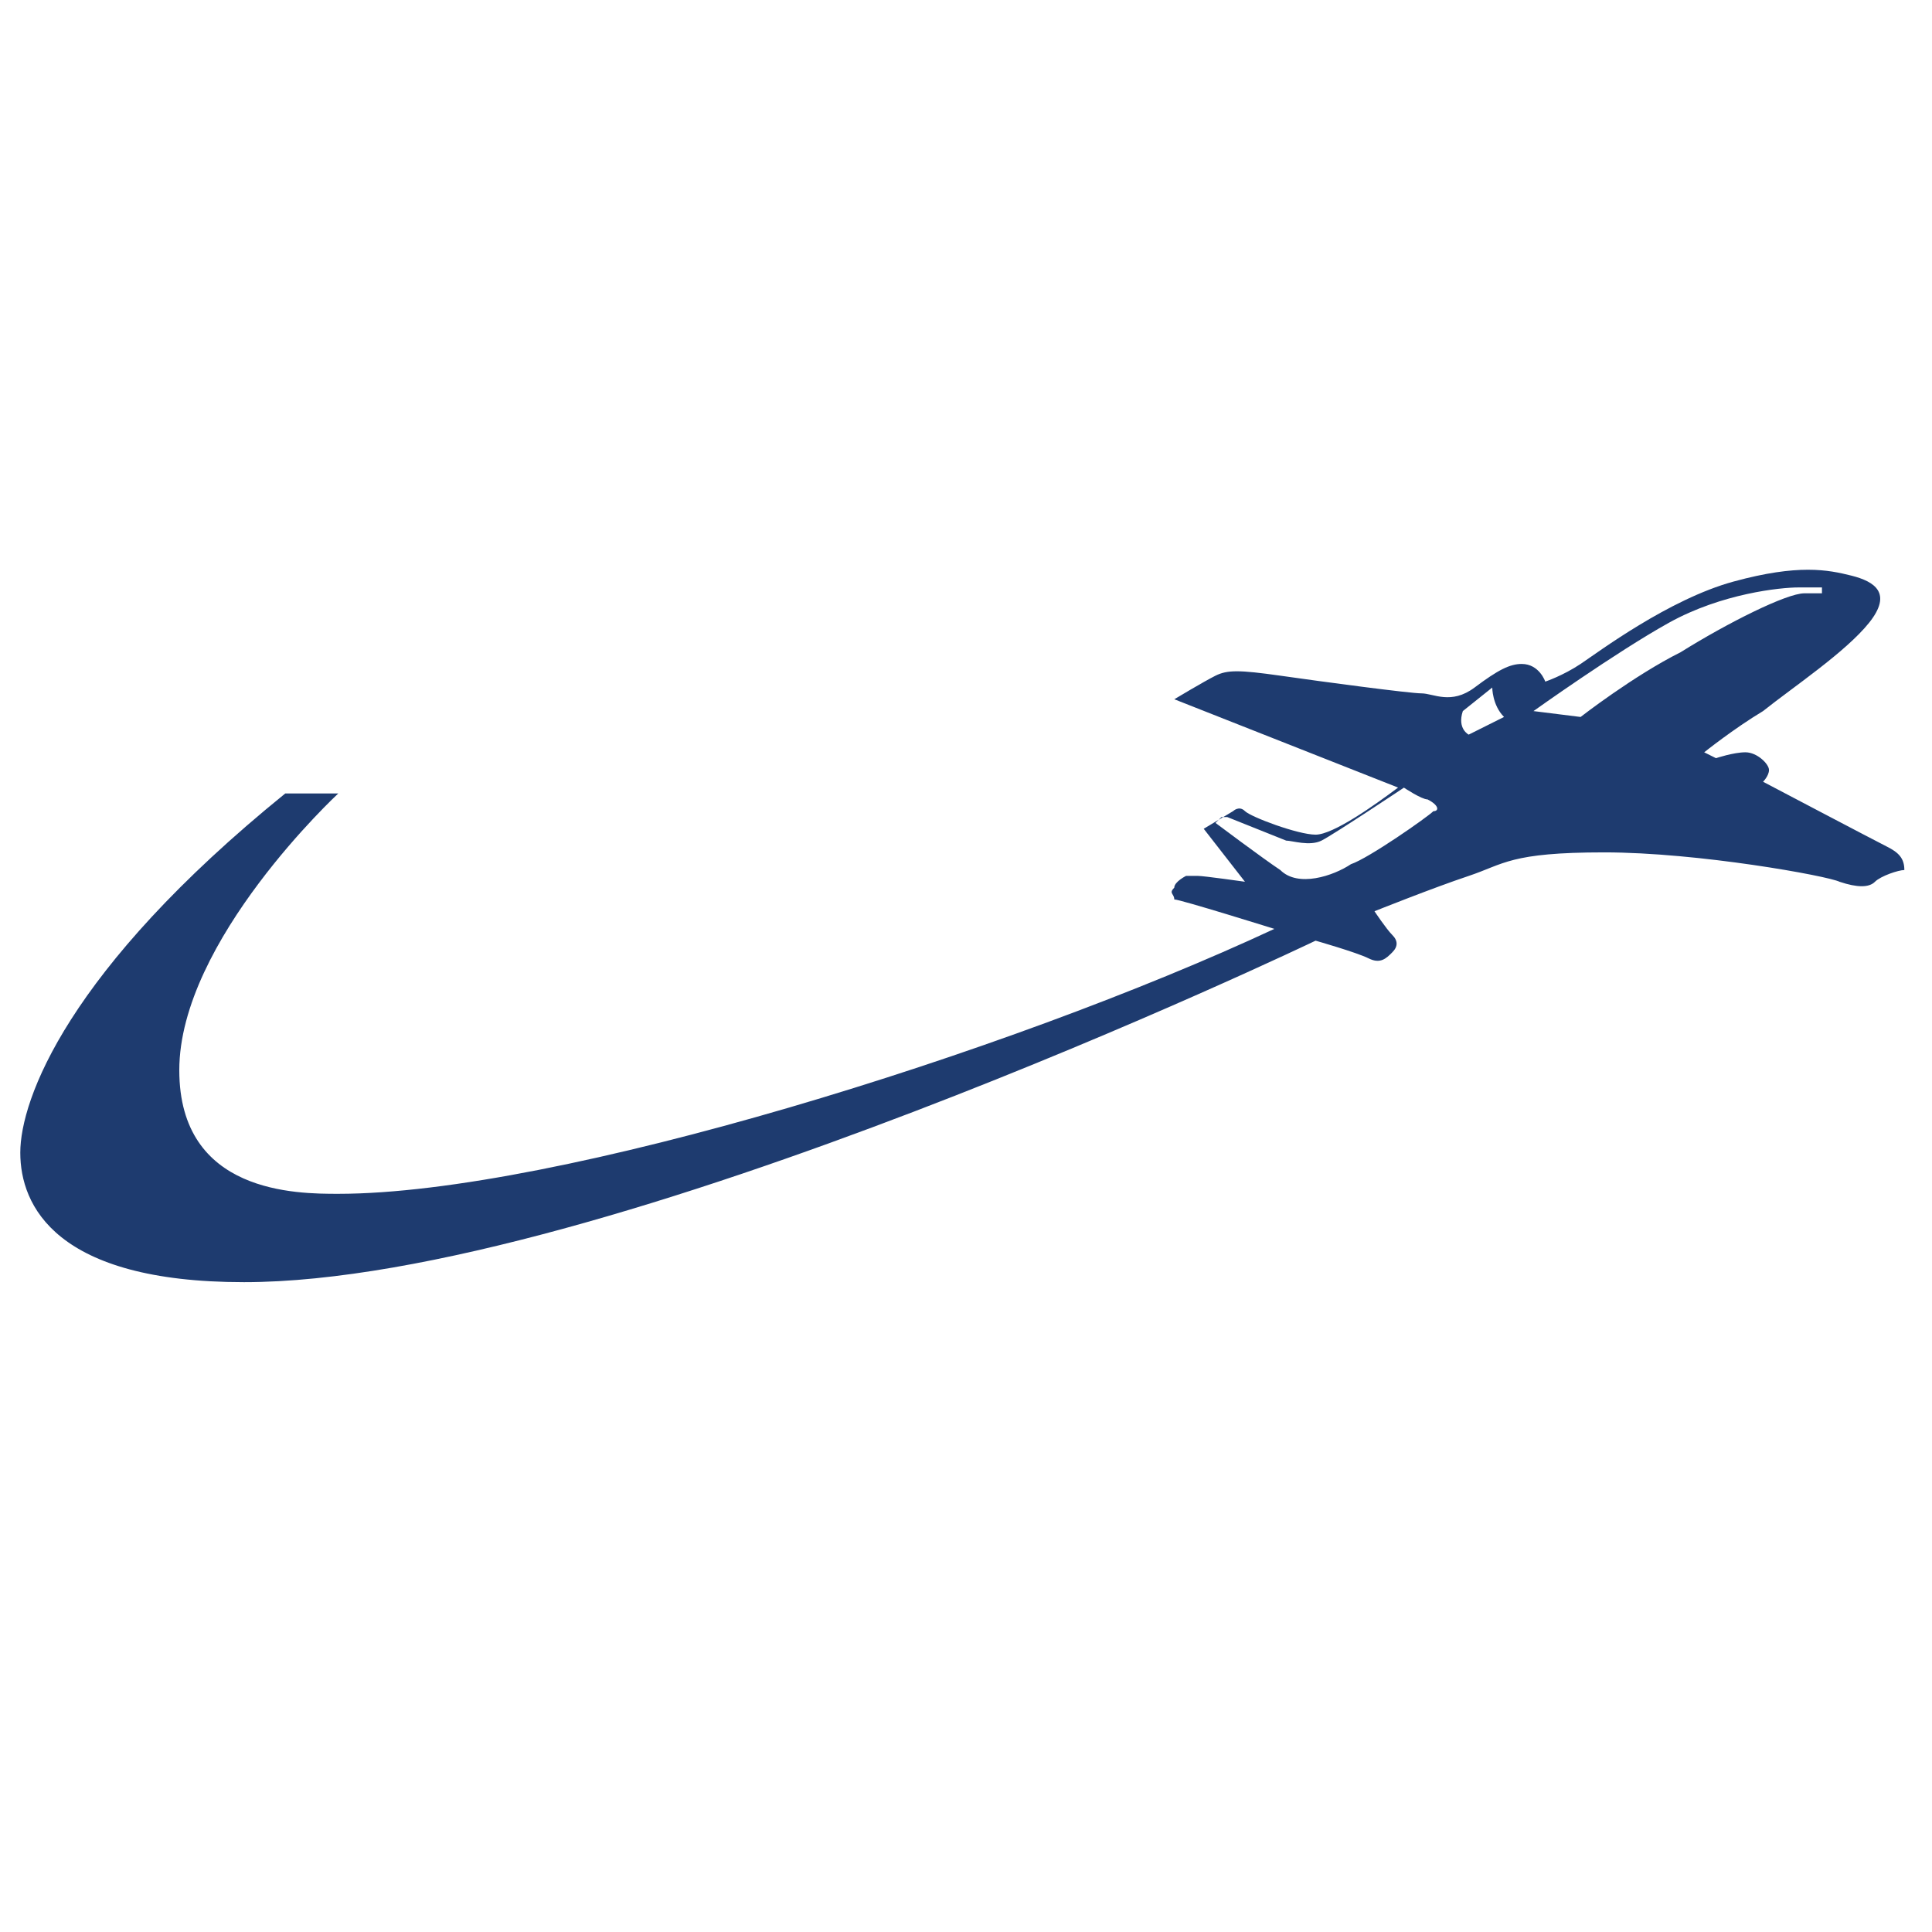 <?xml version="1.0" encoding="utf-8"?>
<!-- Generator: Adobe Illustrator 13.0.2, SVG Export Plug-In . SVG Version: 6.00 Build 14948)  -->
<!DOCTYPE svg PUBLIC "-//W3C//DTD SVG 1.1//EN" "http://www.w3.org/Graphics/SVG/1.1/DTD/svg11.dtd">
<svg version="1.1" id="Layer_1" xmlns:x="http://ns.adobe.com/Extensibility/1.0/" xmlns:i="http://ns.adobe.com/AdobeIllustrator/10.0/" xmlns:graph="http://ns.adobe.com/Graphs/1.0/"
	 xmlns="http://www.w3.org/2000/svg" xmlns:xlink="http://www.w3.org/1999/xlink" x="0px" y="0px" width="70px" height="70px"
	 viewBox="0 0 70 70" enable-background="new 0 0 70 70" xml:space="preserve">

<rect fill="none" width="70" height="70"/>
<path fill="#1E3B6F" d="M68.36,30.671c-0.427-0.214-4.481-2.347-4.481-2.347s0.215-0.214,0.215-0.427s-0.427-0.64-0.854-0.64
	c-0.428,0-1.067,0.213-1.067,0.213l-0.427-0.213c0,0,1.066-0.853,2.133-1.494c1.067-0.853,2.988-2.133,3.842-3.2
	c0.853-1.067,0.213-1.493-0.642-1.707c-0.852-0.213-1.919-0.427-4.267,0.214c-2.346,0.64-4.906,2.559-5.545,2.986
	c-0.64,0.426-1.279,0.64-1.279,0.64s-0.215-0.64-0.854-0.64c-0.427,0-0.854,0.213-1.706,0.853c-0.854,0.64-1.494,0.213-1.921,0.213
	s-3.627-0.427-5.118-0.641c-1.494-0.212-1.921-0.212-2.349,0c-0.427,0.214-1.493,0.854-1.493,0.854l8.108,3.2
	c-0.854,0.64-2.349,1.706-2.988,1.706c-0.639,0-2.346-0.64-2.56-0.853c-0.213-0.213-0.428,0-0.428,0l-1.066,0.64l1.494,1.919
	c0,0-1.494-0.212-1.706-0.212c-0.213,0-0.428,0-0.428,0s-0.427,0.212-0.427,0.426c-0.213,0.213,0,0.213,0,0.427
	c0.215,0,3.627,1.067,3.627,1.067c-9.6,4.479-26.026,9.599-33.917,9.599c-1.494,0-5.76,0-5.76-4.479
	c0-4.693,5.76-10.026,5.76-10.026h-1.921c-7.894,6.4-9.6,11.094-9.6,13.014c0,1.919,1.279,4.692,8.106,4.692
	c13.014,0,38.825-12.373,38.825-12.373s1.494,0.427,1.921,0.641c0.426,0.214,0.64,0,0.853-0.213c0.215-0.213,0.215-0.427,0-0.64
	c-0.213-0.213-0.64-0.854-0.64-0.854s2.133-0.853,3.412-1.279c1.281-0.427,1.494-0.854,4.908-0.854c3.412,0,8.106,0.854,8.533,1.066
	c0.64,0.214,1.066,0.214,1.279,0c0.212-0.212,0.854-0.426,1.066-0.426C69,31.097,68.787,30.883,68.36,30.671z M51.934,29.391
	c-0.212,0.213-2.346,1.706-2.987,1.92c-0.64,0.427-1.918,0.853-2.558,0.213c-0.642-0.427-2.349-1.708-2.349-1.708l0.215-0.212h0.213
	l2.133,0.853c0.213,0,0.854,0.214,1.279,0c0.427-0.213,2.987-1.919,2.987-1.919s0.64,0.426,0.854,0.426
	C52.146,29.177,52.146,29.391,51.934,29.391z M53.213,26.617c0,0-0.425-0.212-0.212-0.853l1.066-0.853c0,0,0,0.64,0.427,1.066
	L53.213,26.617z M57.268,25.977l-1.707-0.213c0,0,2.985-2.133,4.906-3.2c1.921-1.067,4.055-1.28,4.693-1.28c0.64,0,0.853,0,0.853,0
	v0.213c0,0,0,0-0.64,0s-2.772,1.067-4.479,2.133C59.188,24.483,57.268,25.977,57.268,25.977z"/>
</svg>
